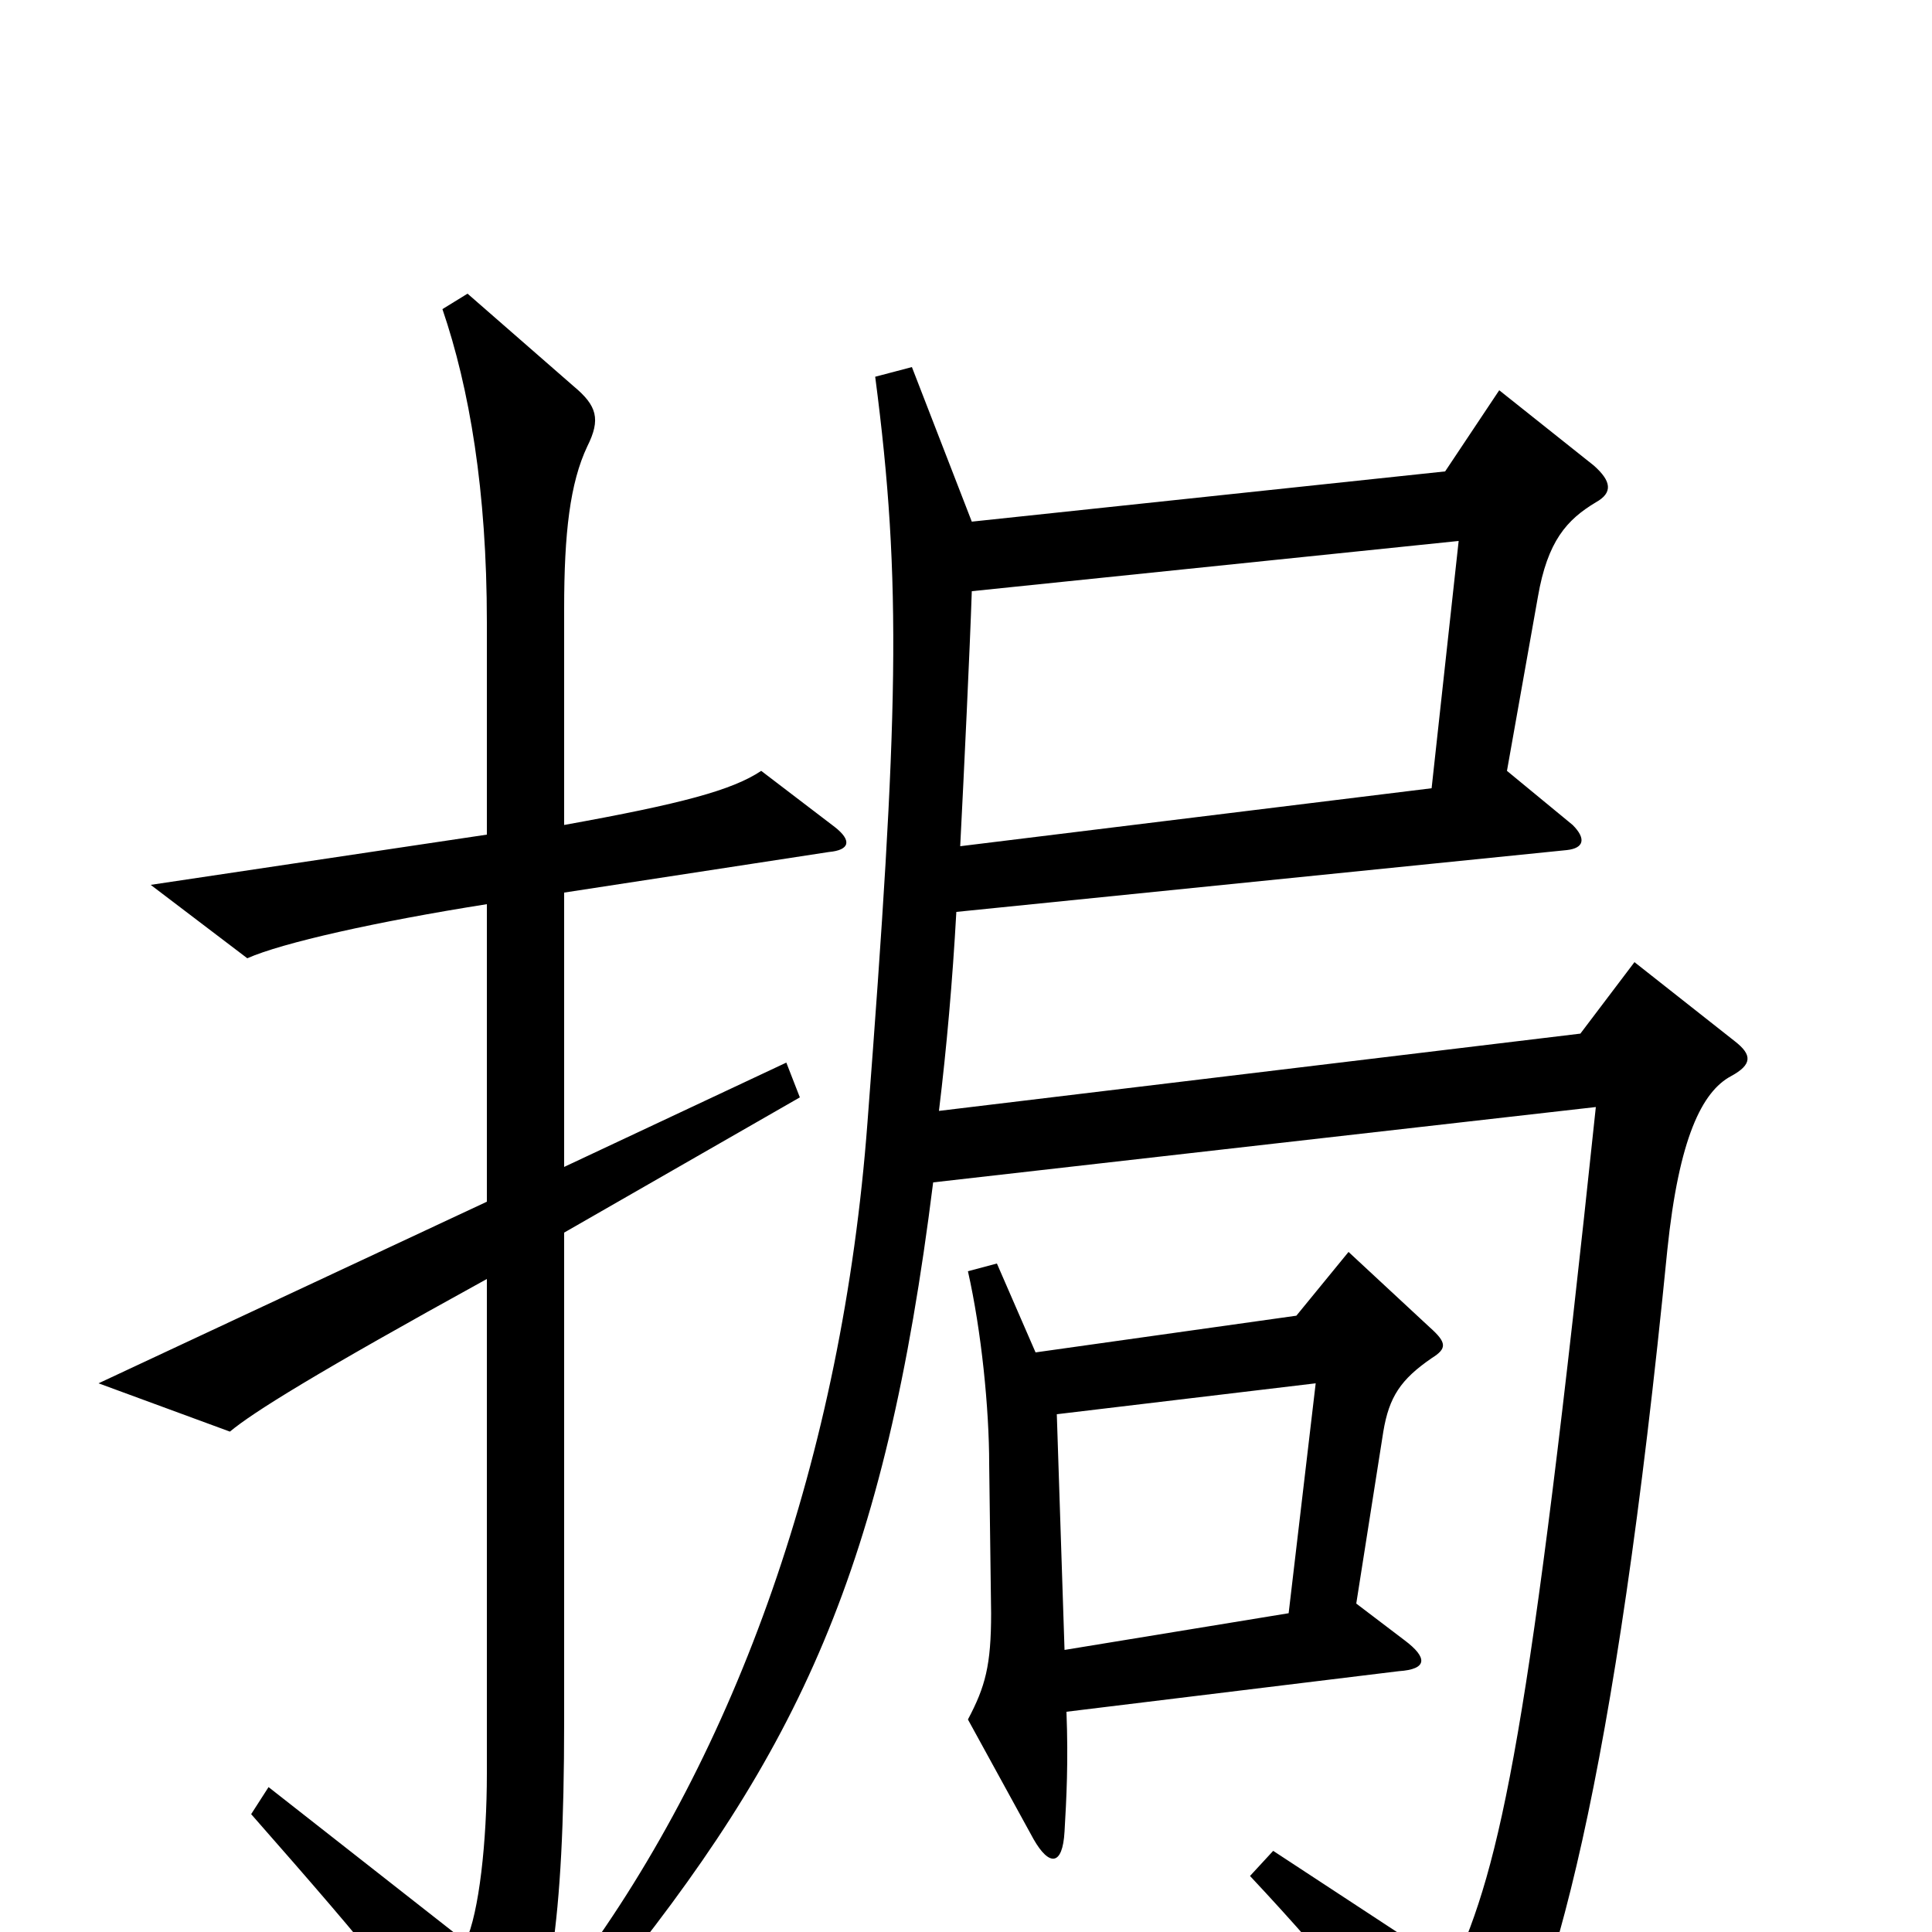 <svg xmlns="http://www.w3.org/2000/svg" viewBox="0 -1000 1000 1000">
	<path fill="#000000" d="M432 -572L394 -601C379 -591 353 -584 292 -573V-685C292 -724 295 -750 304 -769C311 -783 309 -790 297 -800L242 -848L229 -840C243 -799 252 -746 252 -678V-568L78 -542L128 -504C146 -512 195 -523 252 -532V-378L51 -284L119 -259C131 -269 163 -289 252 -338V-82C252 -47 248 -10 241 5L139 -75L130 -61C195 13 214 36 243 83C252 96 257 96 266 78C284 41 292 -3 292 -109V-362L414 -432L407 -450L292 -396V-538L429 -559C440 -560 441 -565 432 -572ZM898 -461L846 -502L818 -465L486 -425C490 -458 493 -492 495 -528L811 -560C820 -561 821 -566 814 -573L780 -601L796 -691C801 -720 811 -731 826 -740C835 -745 834 -751 825 -759L776 -798L748 -756L503 -730L472 -810L453 -805C467 -698 465 -629 449 -419C436 -246 381 -93 298 19L312 31C414 -94 458 -188 483 -388L826 -427C792 -104 777 -35 752 19L659 -42L647 -29C692 19 722 57 749 96C757 106 763 106 769 96C804 39 836 -80 863 -353C869 -411 881 -435 896 -443C907 -449 907 -454 898 -461ZM741 -297C749 -302 749 -305 740 -313L698 -352L671 -319L536 -300L516 -346L501 -342C508 -311 512 -271 512 -242L513 -165C513 -138 510 -127 501 -110L535 -48C543 -34 550 -34 551 -52C552 -69 553 -88 552 -114L724 -135C739 -136 739 -142 727 -151L702 -170L716 -259C719 -277 725 -286 741 -297ZM755 -720L741 -592L497 -562C499 -601 502 -664 503 -694ZM681 -284L667 -165L551 -146L547 -268Z"/>
</svg>